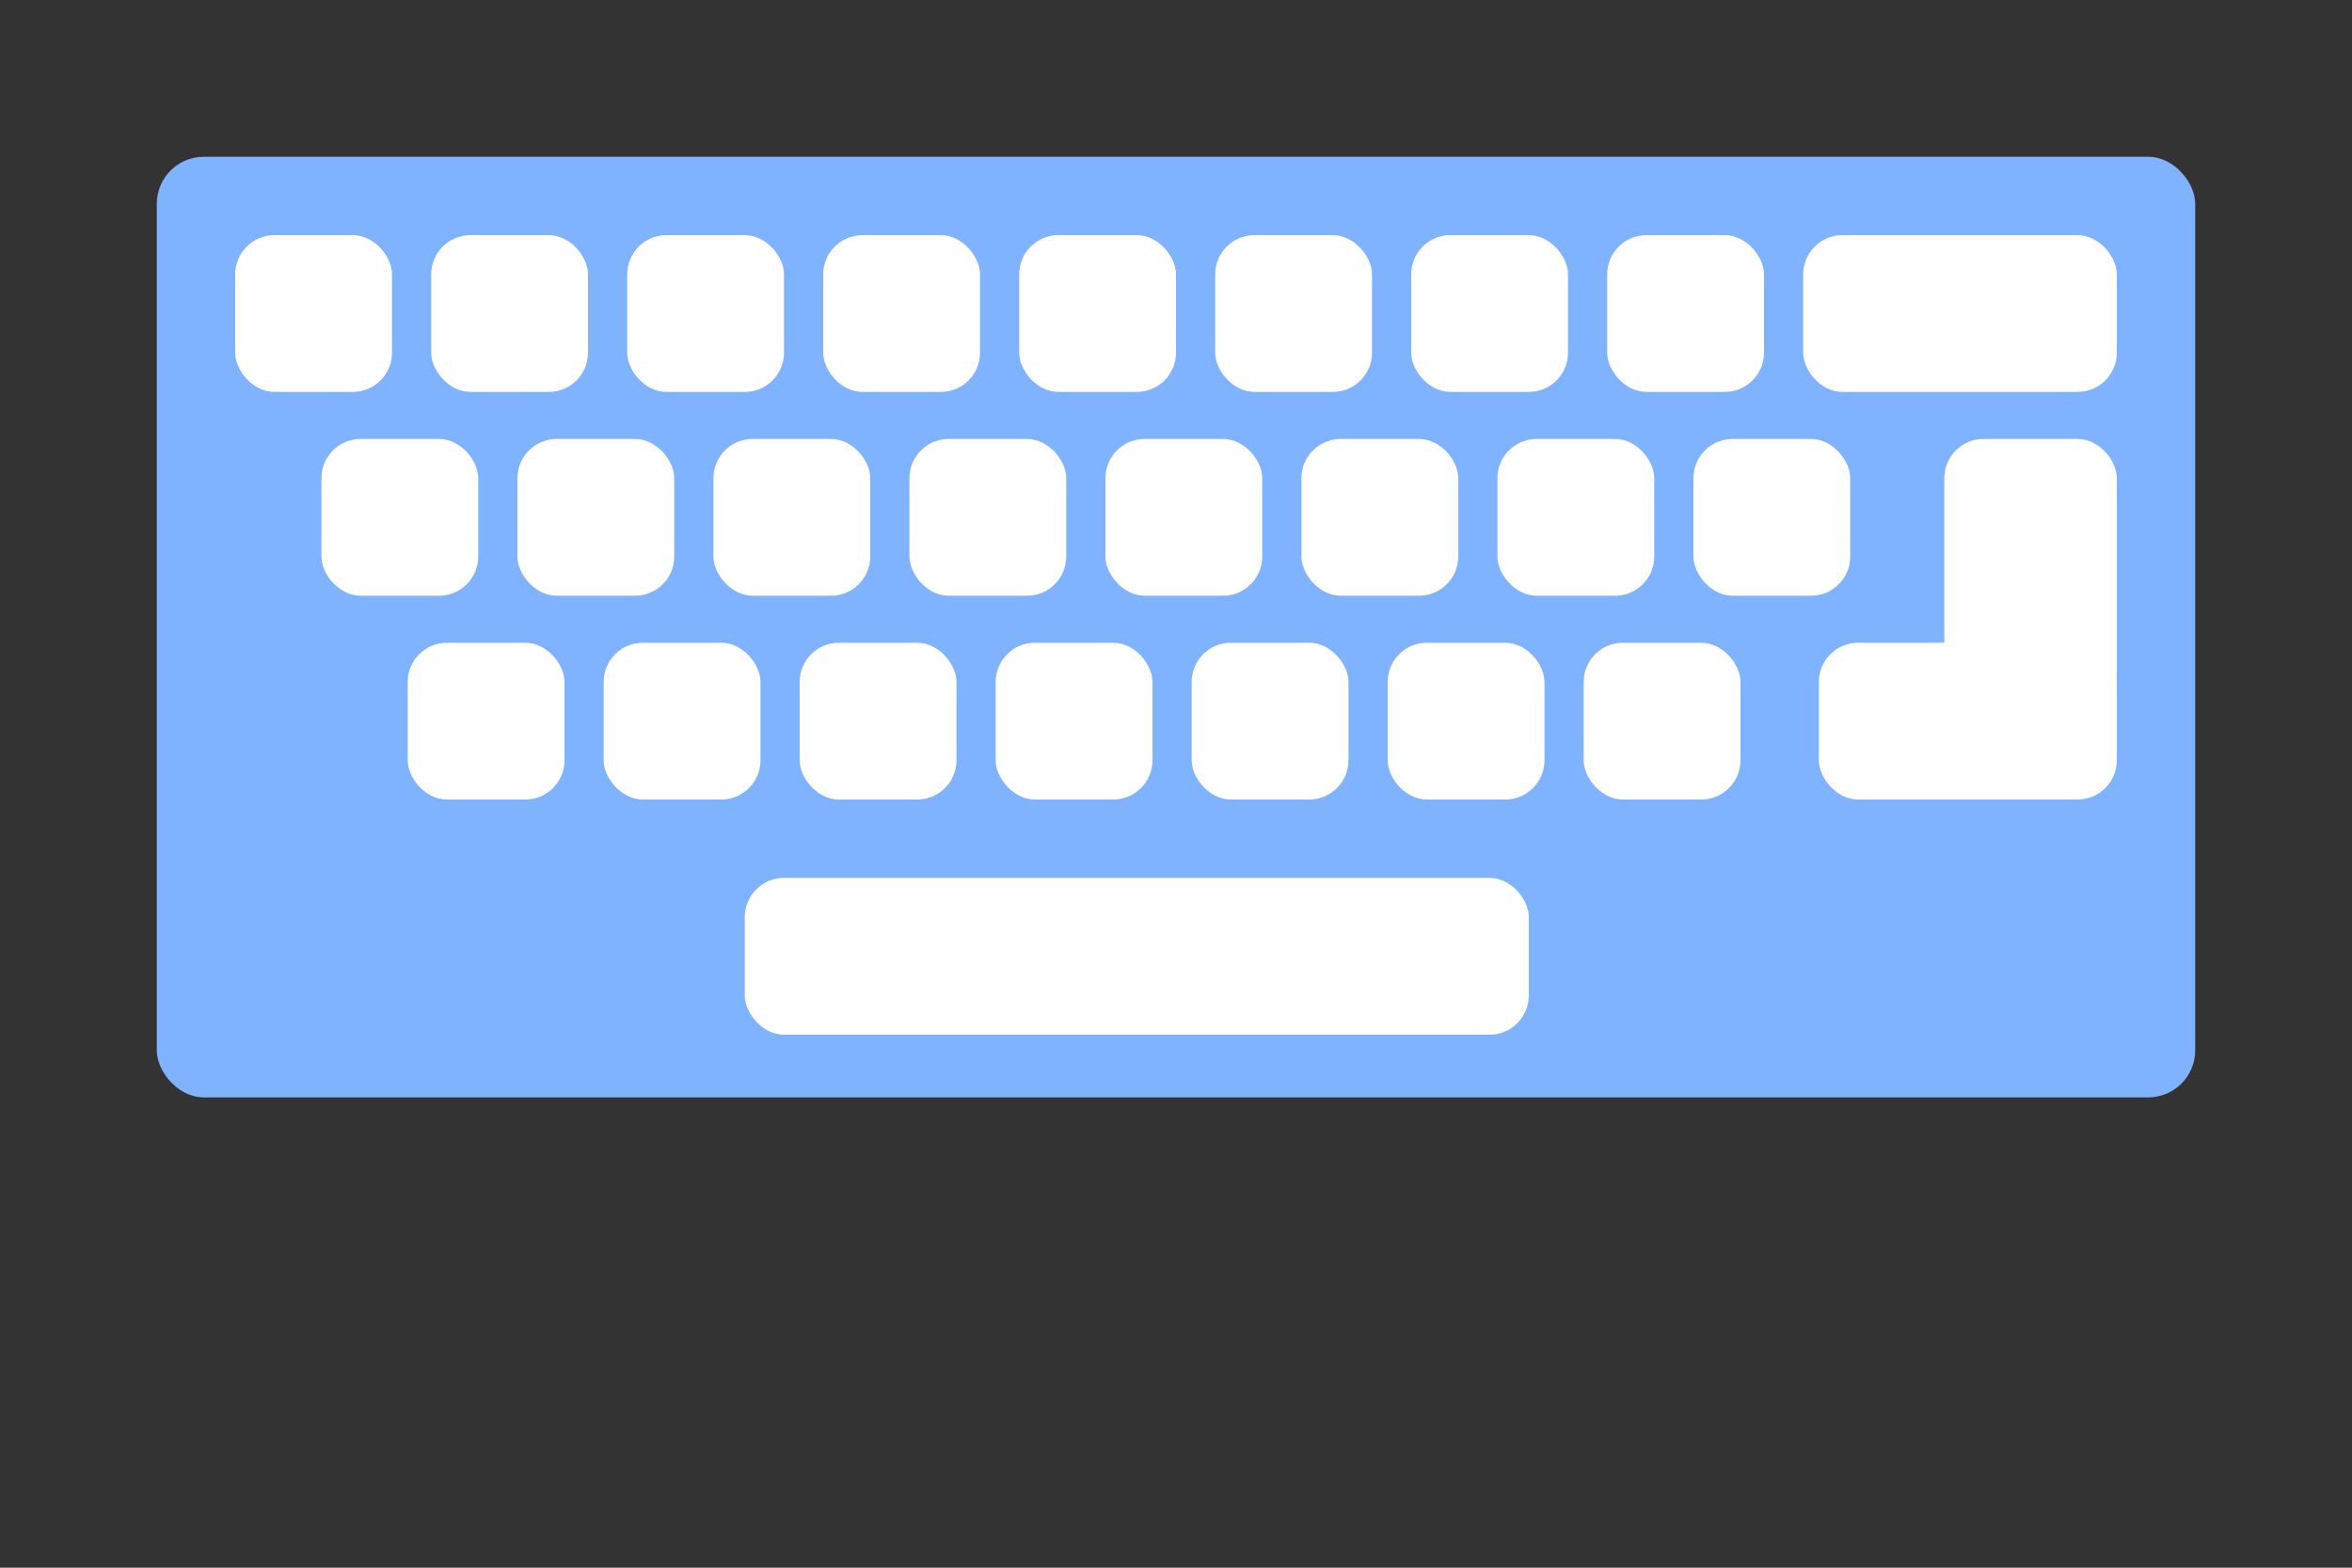 <svg xmlns="http://www.w3.org/2000/svg" viewBox="0 0 300 200" width="300" height="200">
    <rect x="0" y="0" width="300" height="200" fill="#333333" stroke="none"/>
    <rect x="20" y="20" width="260" height="120" rx="6" ry="6" fill="#80B3FF" />
    <rect x="30" y="30" width="20" height="20" rx="5" ry="5" fill="#fff" />
    <rect x="55" y="30" width="20" height="20" rx="5" ry="5" fill="#fff" />
    <rect x="80" y="30" width="20" height="20" rx="5" ry="5" fill="#fff" />
    <rect x="105" y="30" width="20" height="20" rx="5" ry="5" fill="#fff" />
    <rect x="130" y="30" width="20" height="20" rx="5" ry="5" fill="#fff" />
    <rect x="155" y="30" width="20" height="20" rx="5" ry="5" fill="#fff" />
    <rect x="180" y="30" width="20" height="20" rx="5" ry="5" fill="#fff" />
    <rect x="205" y="30" width="20" height="20" rx="5" ry="5" fill="#fff" />
    <rect x="230" y="30" width="40" height="20" rx="5" ry="5" fill="#fff" />
    <rect x="41" y="56" width="20" height="20" rx="5" ry="5" fill="#fff" />
    <rect x="66" y="56" width="20" height="20" rx="5" ry="5" fill="#fff" />
    <rect x="91" y="56" width="20" height="20" rx="5" ry="5" fill="#fff" />
    <rect x="116" y="56" width="20" height="20" rx="5" ry="5" fill="#fff" />
    <rect x="141" y="56" width="20" height="20" rx="5" ry="5" fill="#fff" />
    <rect x="166" y="56" width="20" height="20" rx="5" ry="5" fill="#fff" />
    <rect x="191" y="56" width="20" height="20" rx="5" ry="5" fill="#fff" />
    <rect x="216" y="56" width="20" height="20" rx="5" ry="5" fill="#fff" />
    <rect x="52" y="82" width="20" height="20" rx="5" ry="5" fill="#fff" />
    <rect x="77" y="82" width="20" height="20" rx="5" ry="5" fill="#fff" />
    <rect x="102" y="82" width="20" height="20" rx="5" ry="5" fill="#fff" />
    <rect x="127" y="82" width="20" height="20" rx="5" ry="5" fill="#fff" />
    <rect x="152" y="82" width="20" height="20" rx="5" ry="5" fill="#fff" />
    <rect x="177" y="82" width="20" height="20" rx="5" ry="5" fill="#fff" />
    <rect x="202" y="82" width="20" height="20" rx="5" ry="5" fill="#fff" />
    <rect x="248" y="56" width="22" height="35" rx="5" ry="5" fill="#fff" />
    <rect x="232" y="82" width="38" height="20" rx="5" ry="5" fill="#fff" />
    <rect x="95" y="112" width="100" height="20" rx="5" ry="5" fill="#fff" />
</svg>